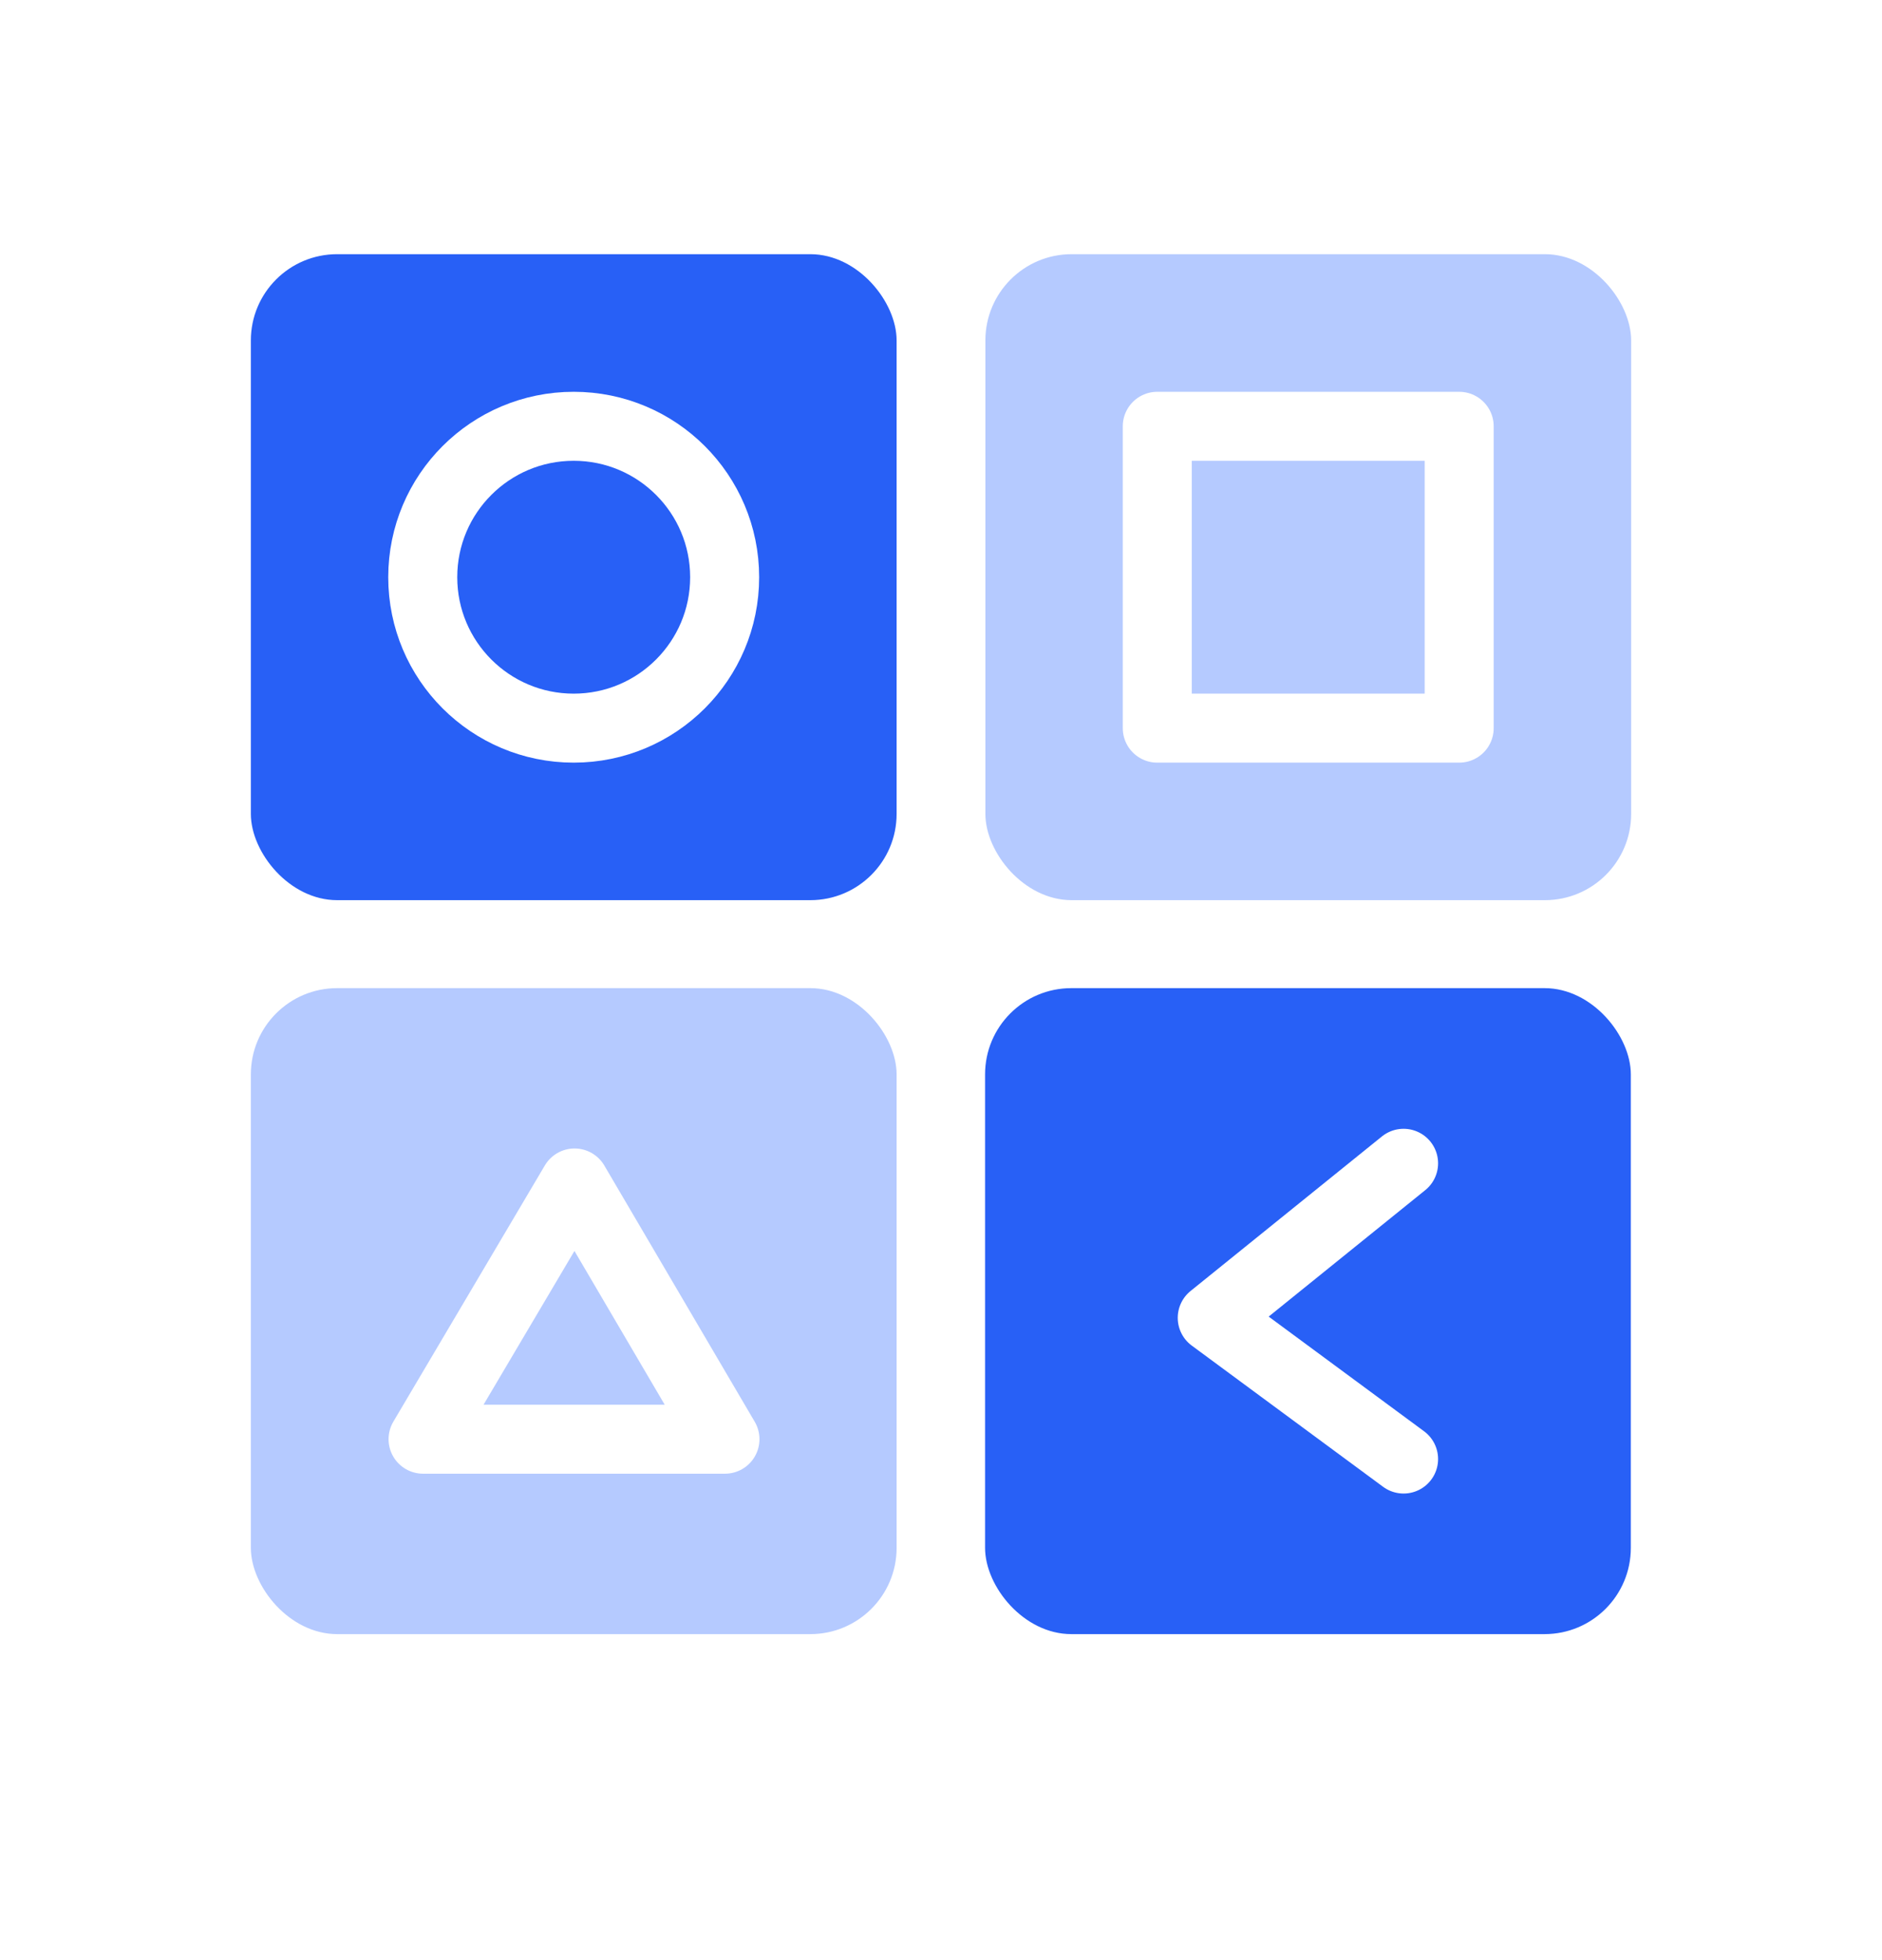 <svg width="24" height="25" viewBox="0 0 24 25" fill="none" xmlns="http://www.w3.org/2000/svg">
<g id="Frame 1312319628">
<g id="Rectangle 1921711962" filter="url(#filter0_b_4039_7755)">
<rect x="3.199" y="3.242" width="8.235" height="8.239" rx="1.1" fill="#2860F6"/>
</g>
<g id="Rectangle 1921711971" filter="url(#filter1_b_4039_7755)">
<rect x="3.199" y="12.603" width="8.235" height="8.239" rx="1.1" fill="#B5CAFF"/>
</g>
<g id="Rectangle 1921711970" filter="url(#filter2_b_4039_7755)">
<rect x="12.566" y="3.242" width="8.235" height="8.239" rx="1.1" fill="#B5CAFF"/>
</g>
<g id="Rectangle 1921711972" filter="url(#filter3_b_4039_7755)">
<rect x="12.562" y="12.603" width="8.235" height="8.239" rx="1.1" fill="#2860F6"/>
</g>
<circle id="Ellipse 2411" cx="7.316" cy="7.362" r="1.925" stroke="white" stroke-width="0.88"/>
<rect id="Rectangle 1921711960" x="14.758" y="5.437" width="3.85" height="3.85" stroke="white" stroke-width="0.88" stroke-linejoin="round"/>
<path id="Vector 465" d="M5.395 18.356L7.327 15.088L9.245 18.356H5.395Z" stroke="white" stroke-width="0.88" stroke-linejoin="round"/>
<path id="Vector 466" d="M17.899 14.837L15.459 16.808L17.899 18.609" stroke="white" stroke-width="0.88" stroke-linecap="round" stroke-linejoin="round"/>
</g>
<defs>
<filter id="filter0_b_4039_7755" x="-0.101" y="-0.058" width="14.834" height="14.839" filterUnits="userSpaceOnUse" color-interpolation-filters="sRGB">
<feFlood flood-opacity="0" result="BackgroundImageFix"/>
<feGaussianBlur in="BackgroundImageFix" stdDeviation="1.65"/>
<feComposite in2="SourceAlpha" operator="in" result="effect1_backgroundBlur_4039_7755"/>
<feBlend mode="normal" in="SourceGraphic" in2="effect1_backgroundBlur_4039_7755" result="shape"/>
</filter>
<filter id="filter1_b_4039_7755" x="-0.101" y="9.303" width="14.834" height="14.839" filterUnits="userSpaceOnUse" color-interpolation-filters="sRGB">
<feFlood flood-opacity="0" result="BackgroundImageFix"/>
<feGaussianBlur in="BackgroundImageFix" stdDeviation="1.65"/>
<feComposite in2="SourceAlpha" operator="in" result="effect1_backgroundBlur_4039_7755"/>
<feBlend mode="normal" in="SourceGraphic" in2="effect1_backgroundBlur_4039_7755" result="shape"/>
</filter>
<filter id="filter2_b_4039_7755" x="9.266" y="-0.058" width="14.834" height="14.839" filterUnits="userSpaceOnUse" color-interpolation-filters="sRGB">
<feFlood flood-opacity="0" result="BackgroundImageFix"/>
<feGaussianBlur in="BackgroundImageFix" stdDeviation="1.65"/>
<feComposite in2="SourceAlpha" operator="in" result="effect1_backgroundBlur_4039_7755"/>
<feBlend mode="normal" in="SourceGraphic" in2="effect1_backgroundBlur_4039_7755" result="shape"/>
</filter>
<filter id="filter3_b_4039_7755" x="9.262" y="9.303" width="14.834" height="14.839" filterUnits="userSpaceOnUse" color-interpolation-filters="sRGB">
<feFlood flood-opacity="0" result="BackgroundImageFix"/>
<feGaussianBlur in="BackgroundImageFix" stdDeviation="1.65"/>
<feComposite in2="SourceAlpha" operator="in" result="effect1_backgroundBlur_4039_7755"/>
<feBlend mode="normal" in="SourceGraphic" in2="effect1_backgroundBlur_4039_7755" result="shape"/>
</filter>
</defs>
</svg>

